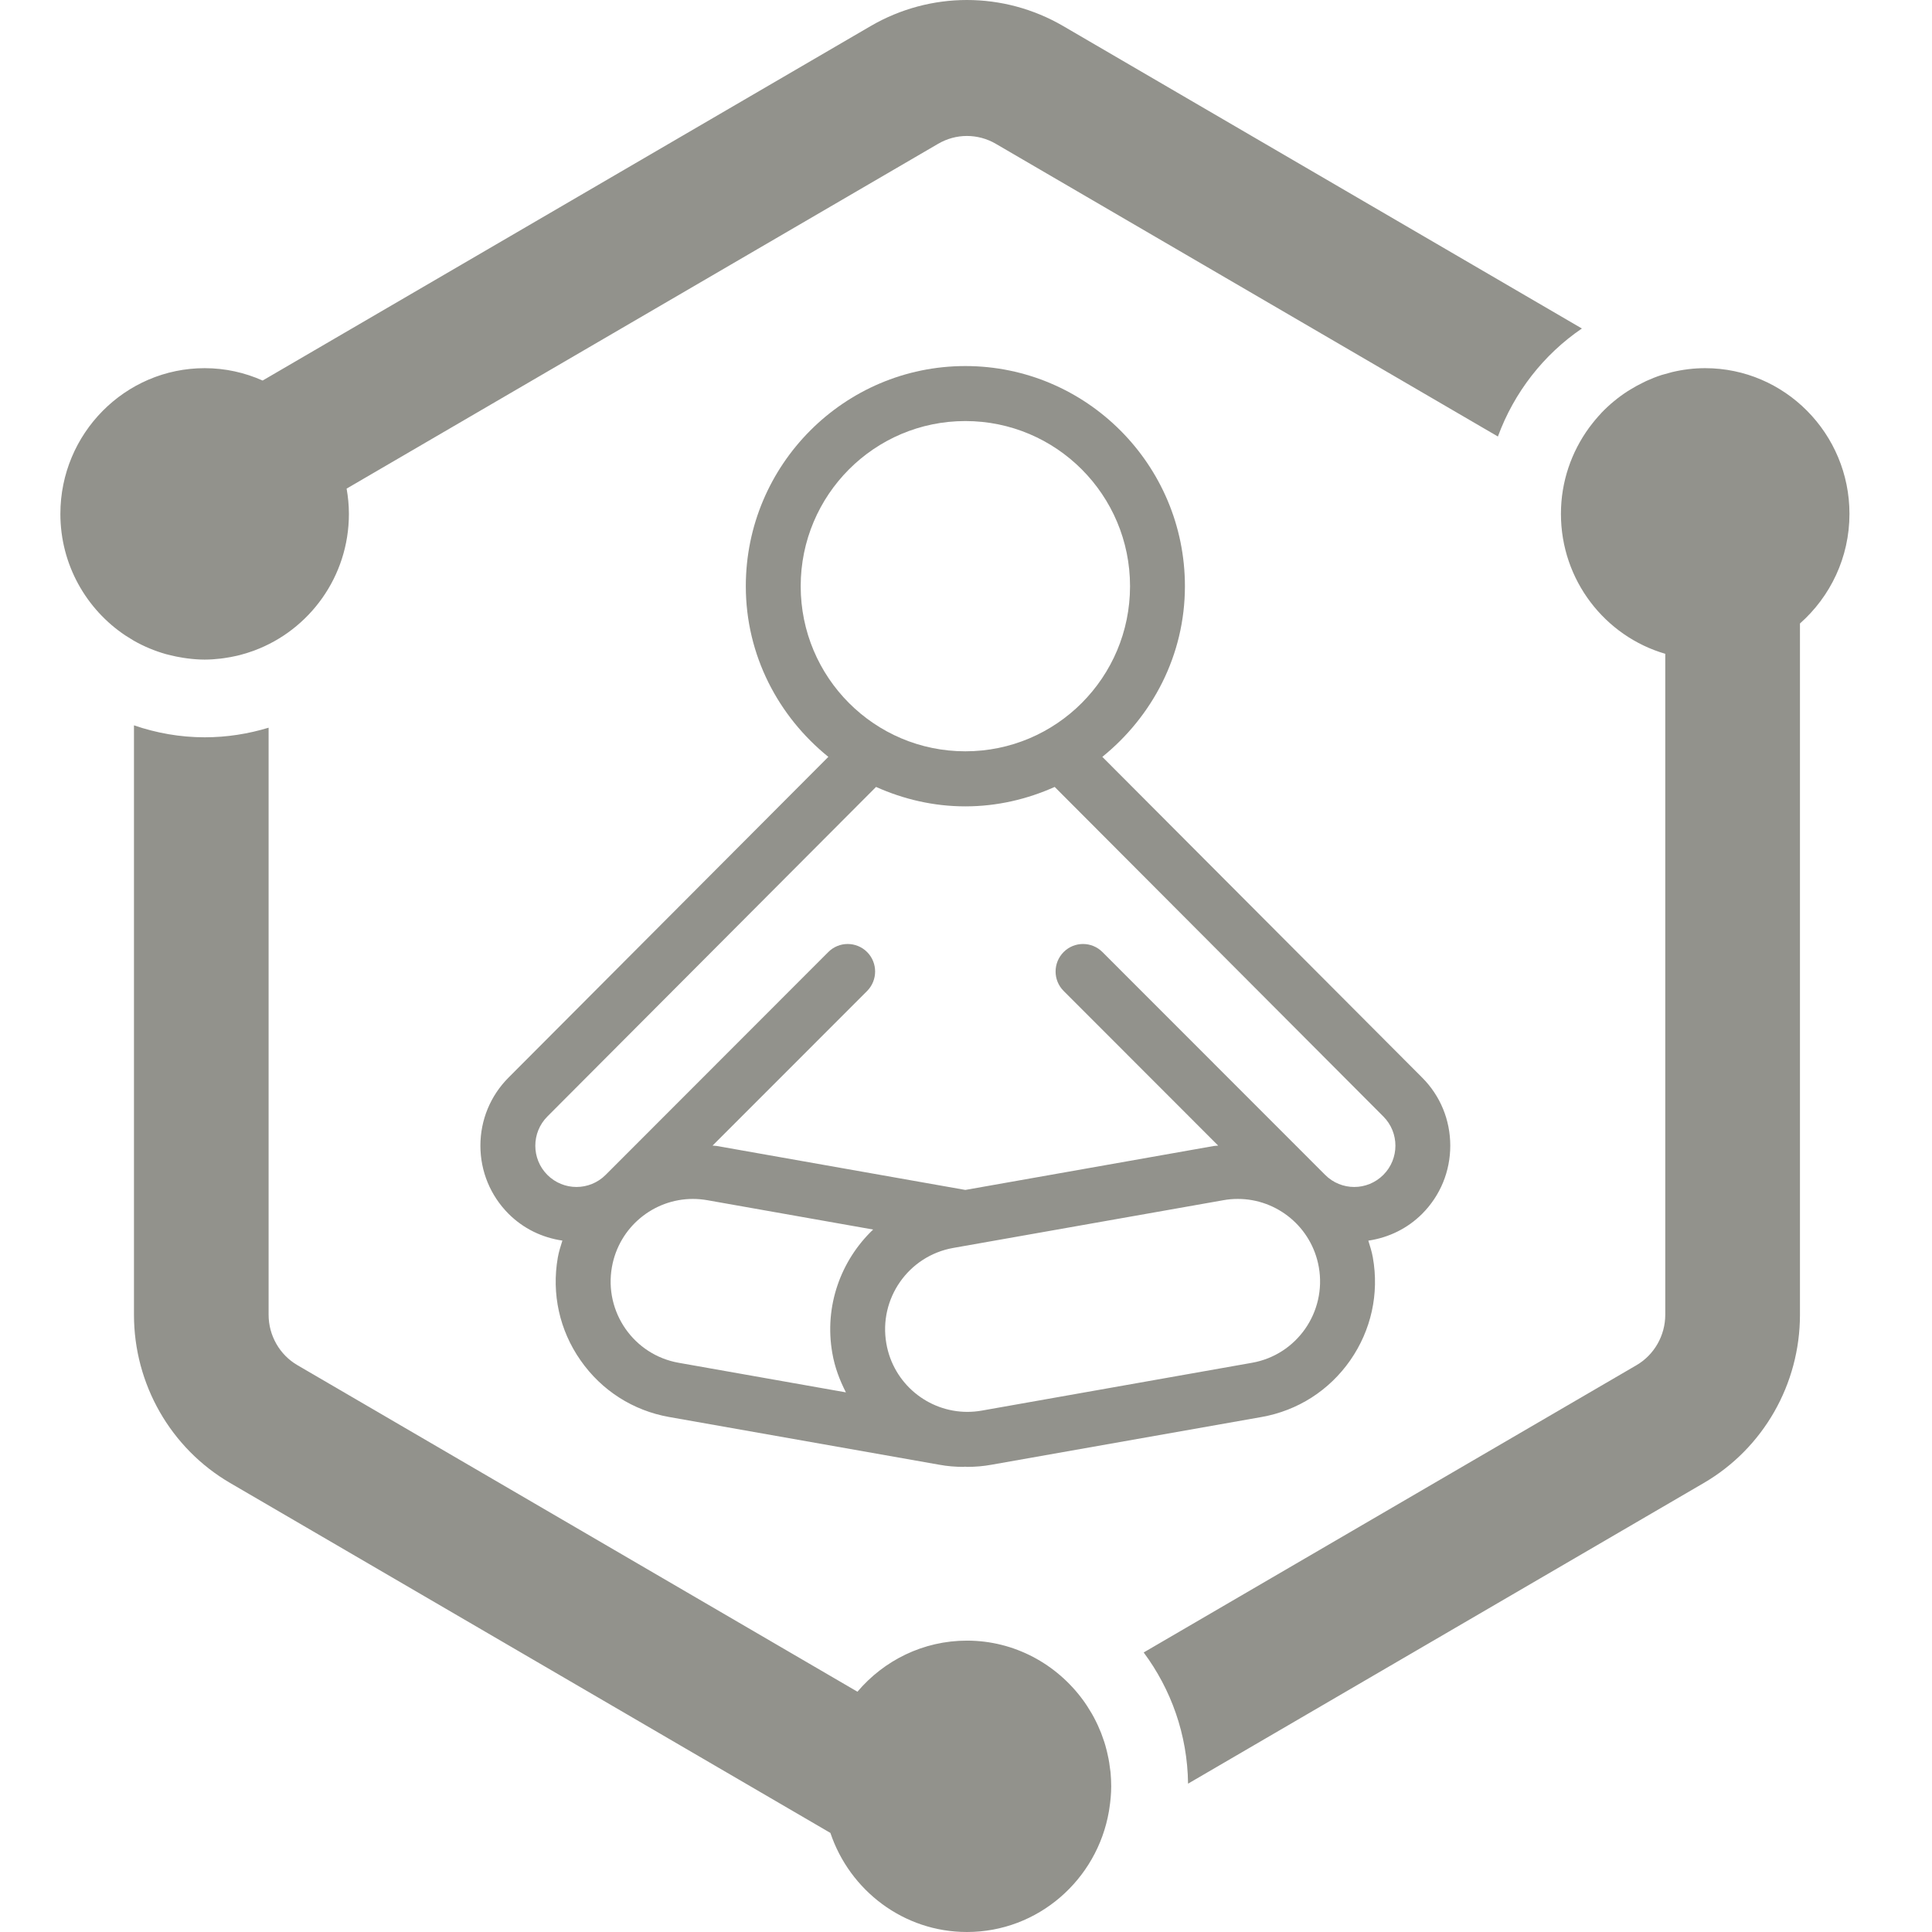 <svg width="32" height="32" viewBox="0 0 32 32" fill="none" xmlns="http://www.w3.org/2000/svg">
<g id="Frame">
<g id="Vector">
<path fill-rule="evenodd" clip-rule="evenodd" d="M2.219 12.014C2.587 12.14 2.98 12.212 3.39 12.212C3.758 12.212 4.113 12.155 4.449 12.053V21.777C4.449 22.12 4.632 22.441 4.927 22.612L14.202 28.02C14.64 27.503 15.29 27.174 16.016 27.174C16.805 27.174 17.504 27.564 17.94 28.161C17.947 28.172 17.956 28.182 17.963 28.193C17.994 28.237 18.022 28.281 18.05 28.328L18.082 28.38C18.107 28.422 18.129 28.465 18.151 28.509C18.163 28.533 18.174 28.556 18.185 28.58C18.203 28.621 18.221 28.662 18.238 28.704C18.249 28.734 18.26 28.764 18.27 28.794C18.284 28.832 18.297 28.871 18.308 28.91C18.319 28.947 18.327 28.984 18.337 29.021L18.36 29.127C18.37 29.173 18.376 29.221 18.382 29.268C18.386 29.297 18.391 29.324 18.394 29.352C18.401 29.43 18.405 29.508 18.405 29.587C18.405 29.713 18.393 29.835 18.374 29.956L18.367 30.002C18.172 31.135 17.193 32 16.016 32C14.966 32 14.074 31.312 13.754 30.359L3.812 24.563C2.826 23.988 2.219 22.926 2.219 21.777V12.014ZM28.243 6.098C29.561 6.098 30.633 7.181 30.633 8.511C30.633 9.235 30.314 9.884 29.813 10.327V21.777C29.813 22.926 29.206 23.988 28.22 24.563L19.678 29.543C19.668 28.728 19.395 27.978 18.943 27.37L27.105 22.612C27.399 22.441 27.582 22.12 27.582 21.777V10.829C26.585 10.539 25.854 9.611 25.854 8.511C25.854 7.976 26.029 7.483 26.322 7.082C26.327 7.076 26.331 7.07 26.336 7.064C26.391 6.99 26.451 6.918 26.514 6.851L26.522 6.841C26.653 6.704 26.8 6.582 26.96 6.479C26.976 6.468 26.994 6.458 27.011 6.448C27.074 6.409 27.139 6.373 27.206 6.341C27.225 6.332 27.245 6.321 27.264 6.312C27.348 6.274 27.434 6.239 27.522 6.211L27.696 6.163C27.872 6.121 28.055 6.098 28.243 6.098ZM16.015 0C16.566 0 17.116 0.144 17.609 0.431L26.201 5.441C25.569 5.871 25.079 6.497 24.81 7.23L16.494 2.382C16.349 2.297 16.183 2.252 16.015 2.252C15.848 2.252 15.683 2.297 15.538 2.382L5.741 8.093C5.765 8.229 5.779 8.368 5.779 8.512C5.779 9.55 5.126 10.434 4.213 10.774C4.206 10.777 4.198 10.78 4.191 10.782C4.119 10.808 4.046 10.831 3.971 10.85L3.926 10.861C3.857 10.877 3.786 10.89 3.716 10.9L3.658 10.908C3.57 10.918 3.481 10.925 3.39 10.925C3.293 10.925 3.197 10.917 3.102 10.905C3.077 10.902 3.052 10.898 3.027 10.894C2.954 10.883 2.883 10.868 2.812 10.85C2.791 10.845 2.769 10.84 2.747 10.834C2.561 10.781 2.384 10.707 2.218 10.613L2.076 10.525C1.429 10.093 1 9.352 1 8.512C1 7.181 2.072 6.098 3.39 6.098C3.732 6.098 4.056 6.172 4.35 6.303L14.422 0.431C14.915 0.144 15.466 0 16.015 0Z" fill="#92928C"/>
<path d="M24.021 18.976C24.021 18.55 23.856 18.149 23.555 17.848L18.258 12.536C19.085 11.867 19.626 10.855 19.626 9.709C19.626 7.699 17.995 6.063 15.989 6.063C13.984 6.063 12.353 7.699 12.353 9.709C12.353 10.855 12.893 11.867 13.72 12.536L8.423 17.848C8.123 18.149 7.957 18.55 7.957 18.976C7.957 19.402 8.123 19.803 8.423 20.104C8.668 20.349 8.979 20.499 9.315 20.548C9.286 20.64 9.256 20.732 9.239 20.829C9.134 21.429 9.267 22.034 9.616 22.532C9.964 23.031 10.485 23.364 11.083 23.47L15.56 24.261C15.691 24.285 15.824 24.296 15.956 24.296C15.966 24.296 15.974 24.293 15.984 24.293C15.997 24.293 16.009 24.296 16.022 24.296C16.154 24.296 16.288 24.285 16.419 24.261L20.896 23.47C21.494 23.364 22.015 23.031 22.363 22.533C22.711 22.034 22.845 21.429 22.739 20.83C22.722 20.732 22.692 20.641 22.664 20.549C23 20.499 23.311 20.349 23.555 20.105C23.856 19.803 24.021 19.402 24.021 18.976ZM13.262 9.709C13.262 8.199 14.483 6.974 15.989 6.974C17.496 6.974 18.717 8.199 18.717 9.709C18.717 11.22 17.496 12.444 15.989 12.444C14.483 12.444 13.262 11.22 13.262 9.709ZM13.786 22.413C13.826 22.646 13.908 22.861 14.011 23.062L11.241 22.572C10.499 22.441 10.004 21.732 10.135 20.988C10.252 20.324 10.827 19.858 11.476 19.858C11.555 19.858 11.634 19.865 11.715 19.879L14.462 20.365C13.928 20.874 13.648 21.632 13.786 22.413ZM20.737 22.572L16.261 23.364C16.181 23.378 16.101 23.385 16.022 23.385C15.373 23.385 14.797 22.918 14.681 22.255C14.55 21.511 15.046 20.802 15.787 20.67L20.264 19.879C20.344 19.864 20.424 19.858 20.503 19.858C21.152 19.858 21.727 20.325 21.844 20.988C21.974 21.732 21.479 22.441 20.737 22.572ZM22.913 19.459C22.779 19.593 22.605 19.66 22.43 19.66C22.256 19.66 22.081 19.593 21.948 19.459L18.26 15.769C18.082 15.591 17.794 15.591 17.617 15.769C17.44 15.947 17.439 16.235 17.617 16.413L20.177 18.975C20.153 18.978 20.129 18.977 20.106 18.981L15.989 19.709L11.873 18.981C11.849 18.977 11.826 18.978 11.802 18.975L14.362 16.414C14.539 16.235 14.539 15.947 14.362 15.769C14.184 15.591 13.896 15.591 13.719 15.769L10.031 19.46C9.898 19.593 9.723 19.66 9.548 19.66C9.374 19.66 9.199 19.593 9.066 19.46C8.8 19.193 8.8 18.76 9.066 18.493L14.51 13.034C14.963 13.237 15.462 13.356 15.989 13.356C16.517 13.356 17.015 13.237 17.469 13.034L22.913 18.493C23.179 18.76 23.179 19.192 22.913 19.459Z" fill="#92928C"/>
</g>
</g>
</svg>
